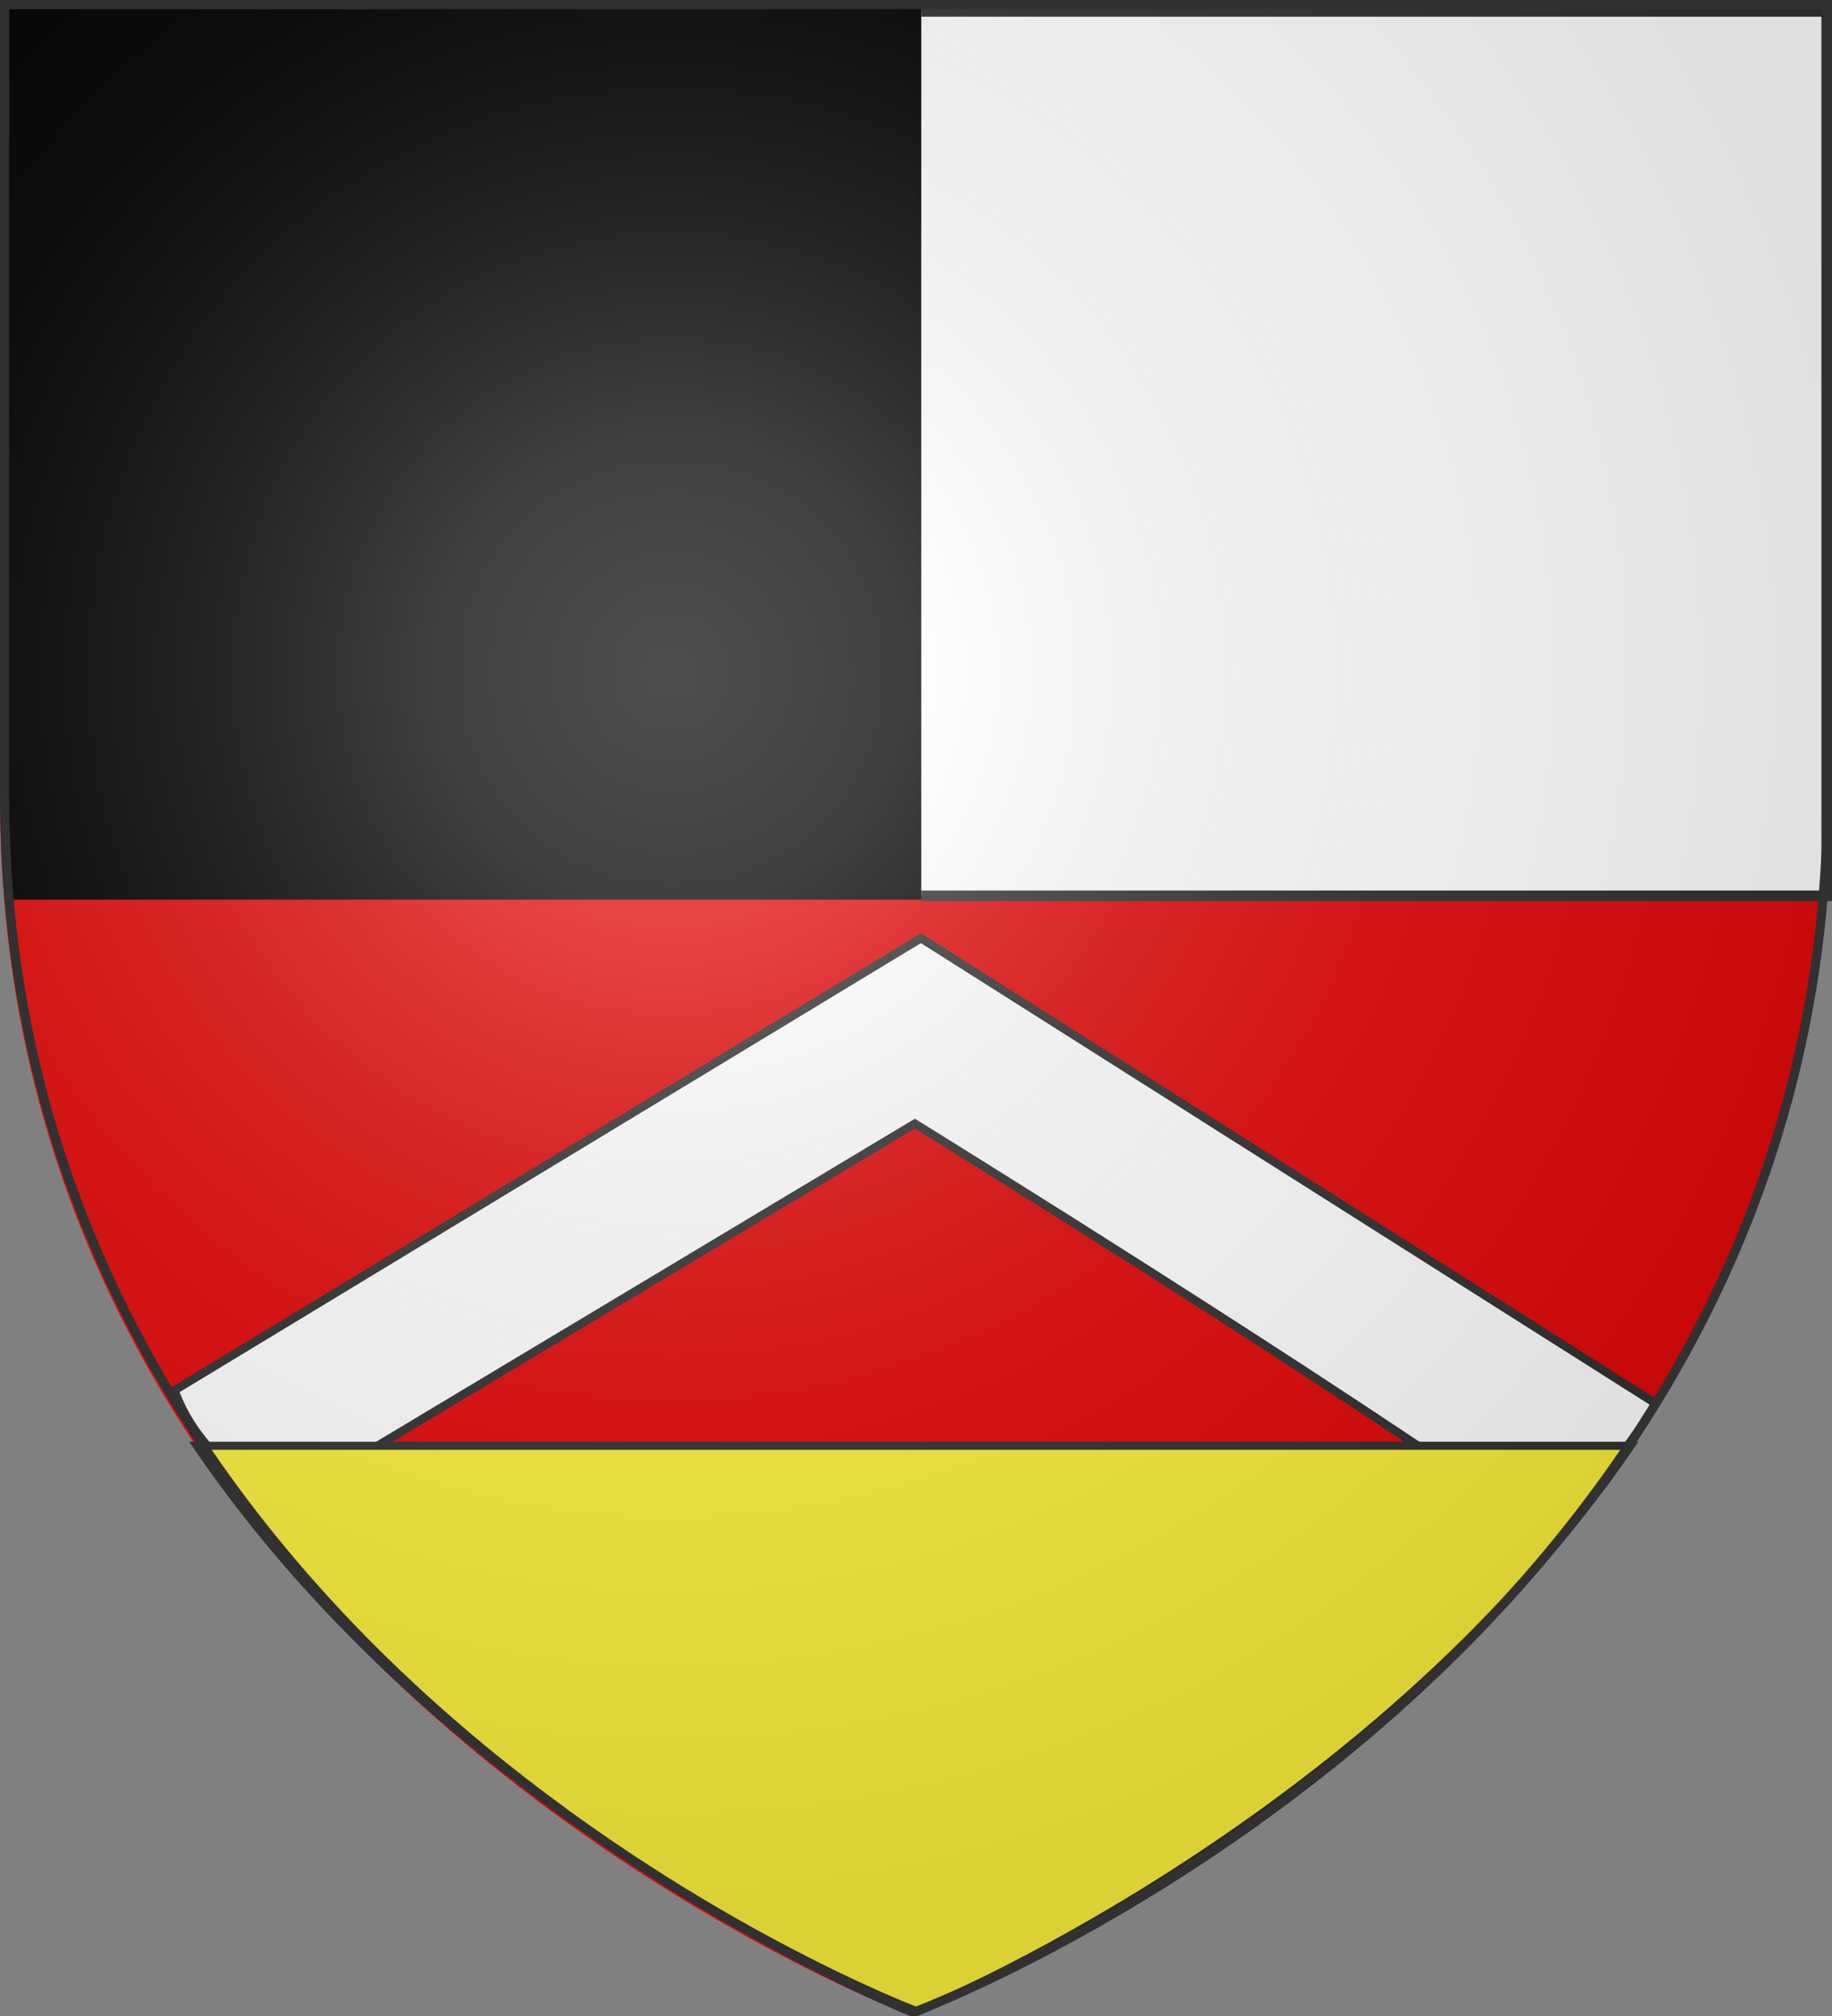 <?xml version="1.0" encoding="UTF-8" standalone="no"?>
<svg
   xmlns:dc="http://purl.org/dc/elements/1.1/"
   xmlns:cc="http://creativecommons.org/ns#"
   xmlns:rdf="http://www.w3.org/1999/02/22-rdf-syntax-ns#"
   xmlns:svg="http://www.w3.org/2000/svg"
   xmlns="http://www.w3.org/2000/svg"
   xmlns:xlink="http://www.w3.org/1999/xlink"
   xmlns:sodipodi="http://sodipodi.sourceforge.net/DTD/sodipodi-0.dtd"
   xmlns:inkscape="http://www.inkscape.org/namespaces/inkscape"
   width="600"
   height="660"
   viewBox="-300 -300 600 660"
   id="svg2"
   version="1.1"
   inkscape:version="0.46"
   sodipodi:docname="Blason_ville_fr_Eschbourg_(Bas-Rhin).svg"
   sodipodi:version="0.32"
   inkscape:output_extension="org.inkscape.output.svg.inkscape">
  <rect x="-300" y="-300" width="600" height="660" fill="#808080" stroke="none"/>
  <sodipodi:namedview
     pagecolor="#ffffff"
     bordercolor="#666666"
     borderopacity="1"
     objecttolerance="10"
     gridtolerance="10"
     guidetolerance="10"
     inkscape:pageopacity="0"
     inkscape:pageshadow="2"
     inkscape:window-width="1565"
     inkscape:window-height="1204"
     id="namedview27"
     showgrid="false"
     inkscape:snap-grids="true"
     inkscape:zoom="1"
     inkscape:cx="140.09759"
     inkscape:cy="326.78182"
     inkscape:window-x="2774"
     inkscape:window-y="81"
     inkscape:window-maximized="1"
     inkscape:current-layer="layer3"
     showguides="true"
     inkscape:guide-bbox="true" />
  <defs
     id="defs4">
    <radialGradient
       id="Gradient1"
       gradientUnits="userSpaceOnUse"
       cx="-80"
       cy="-80"
       r="405">
      <stop
         style="stop-color:#fff;stop-opacity:0.31"
         offset="0"
         id="stop7" />
      <stop
         style="stop-color:#fff;stop-opacity:0.25"
         offset="0.19"
         id="stop9" />
      <stop
         style="stop-color:#6b6b6b;stop-opacity:0.125"
         offset="0.6"
         id="stop11" />
      <stop
         style="stop-color:#000;stop-opacity:0.125"
         offset="1"
         id="stop13" />
    </radialGradient>
    <clipPath
       id="shield_cut">
      <path
         id="shield"
         d="M-298.5,-298.5 h597 v258.5 C 298.5,246.2 0,358.39 0,358.39 0,358.39 -298.5,246.2 -298.5,-40z" />
    </clipPath>
  </defs>
  <g
     id="layer4"
     inkscape:label="Fond écu"
     inkscape:groupmode="layer"
     style="display:inline">
    <use
       xlink:href="#shield"
       id="use18"
       style="fill:#e20909;fill-opacity:1"
       x="0"
       y="0"
       width="600"
       height="660"
       transform="translate(-1.5,1.61)" />
  </g>
  <g
     id="layer3"
     inkscape:label="Meubles"
     inkscape:groupmode="layer"
     style="display:inline">
    <path
       inkscape:connector-curvature="0"
       d="M -242.858,155.167 C -236.09,173.817 -224.297,178.333 -214.621,196.276 L -0.385,67.855 C -0.385,67.855 139.378,154.21 205.737,201.858 C 217.938,190.565 233.682,175.268 242.196,159.449 L 1.62,7.142 L -242.858,155.167 z"
       id="path7003"
       style="fill:#ffffff;fill-opacity:1;fill-rule:evenodd;stroke:#313131;stroke-width:2.755;stroke-linecap:butt;stroke-linejoin:miter;stroke-miterlimit:4;stroke-dasharray:none;stroke-opacity:1;display:inline"
       sodipodi:nodetypes="ccccccc" />
    <rect
       style="fill:#000000;fill-opacity:1;fill-rule:evenodd;stroke:#000000;stroke-width:3.469;marker:none;visibility:visible;display:inline;overflow:visible;enable-background:accumulate"
       id="rect3860"
       width="296.531"
       height="290.531"
       x="-296.35"
       y="-297.74" />
    <path
       style="fill:#fcef3c;stroke:#313131;stroke-width:2.645"
       d="M -235.535,173.322 C -149.008,300.353 -0.726,359.076 -0.726,359.076 C -0.726,359.076 147.586,299.266 234.112,173.322 L -235.535,173.322 L -235.535,173.322 z"
       id="use25"
       inkscape:connector-curvature="0"
       sodipodi:nodetypes="ccccc" />
    <path
       style="fill:#ffffff;fill-opacity:1;fill-rule:evenodd;stroke:#313131;stroke-width:3.463;marker:none;visibility:visible;display:inline;overflow:visible;enable-background:accumulate"
       d="M 1.731,-296.269 L 298.269,-296.269 L 298.269,-6.731 L 1.731,-6.731"
       id="rect3860-9"
       inkscape:connector-curvature="0"
       sodipodi:nodetypes="cccc" />
  </g>
  <g
     id="layer2"
     inkscape:label="Reflet final"
     inkscape:groupmode="layer"
     sodipodi:insensitive="true"
     style="display:inline">
    <use
       xlink:href="#shield"
       id="use22"
       style="fill:url(#Gradient1)"
       x="0"
       y="0"
       width="600"
       height="660" />
  </g>
  <g
     id="layer1"
     inkscape:label="Contour final"
     inkscape:groupmode="layer"
     style="display:inline"
     sodipodi:insensitive="true">
    <path
       d="M -298.5,-298.5 L 298.5,-298.5 L 298.5,-39.957 C 298.5,246.291 -0,358.5 -0,358.5 C -0,358.5 -298.5,246.291 -298.5,-39.957 L -298.5,-298.5 z"
       id="use25-8"
       inkscape:connector-curvature="0"
       style="fill:none;stroke:#313131;stroke-width:3;display:inline" />
  </g>
</svg>
